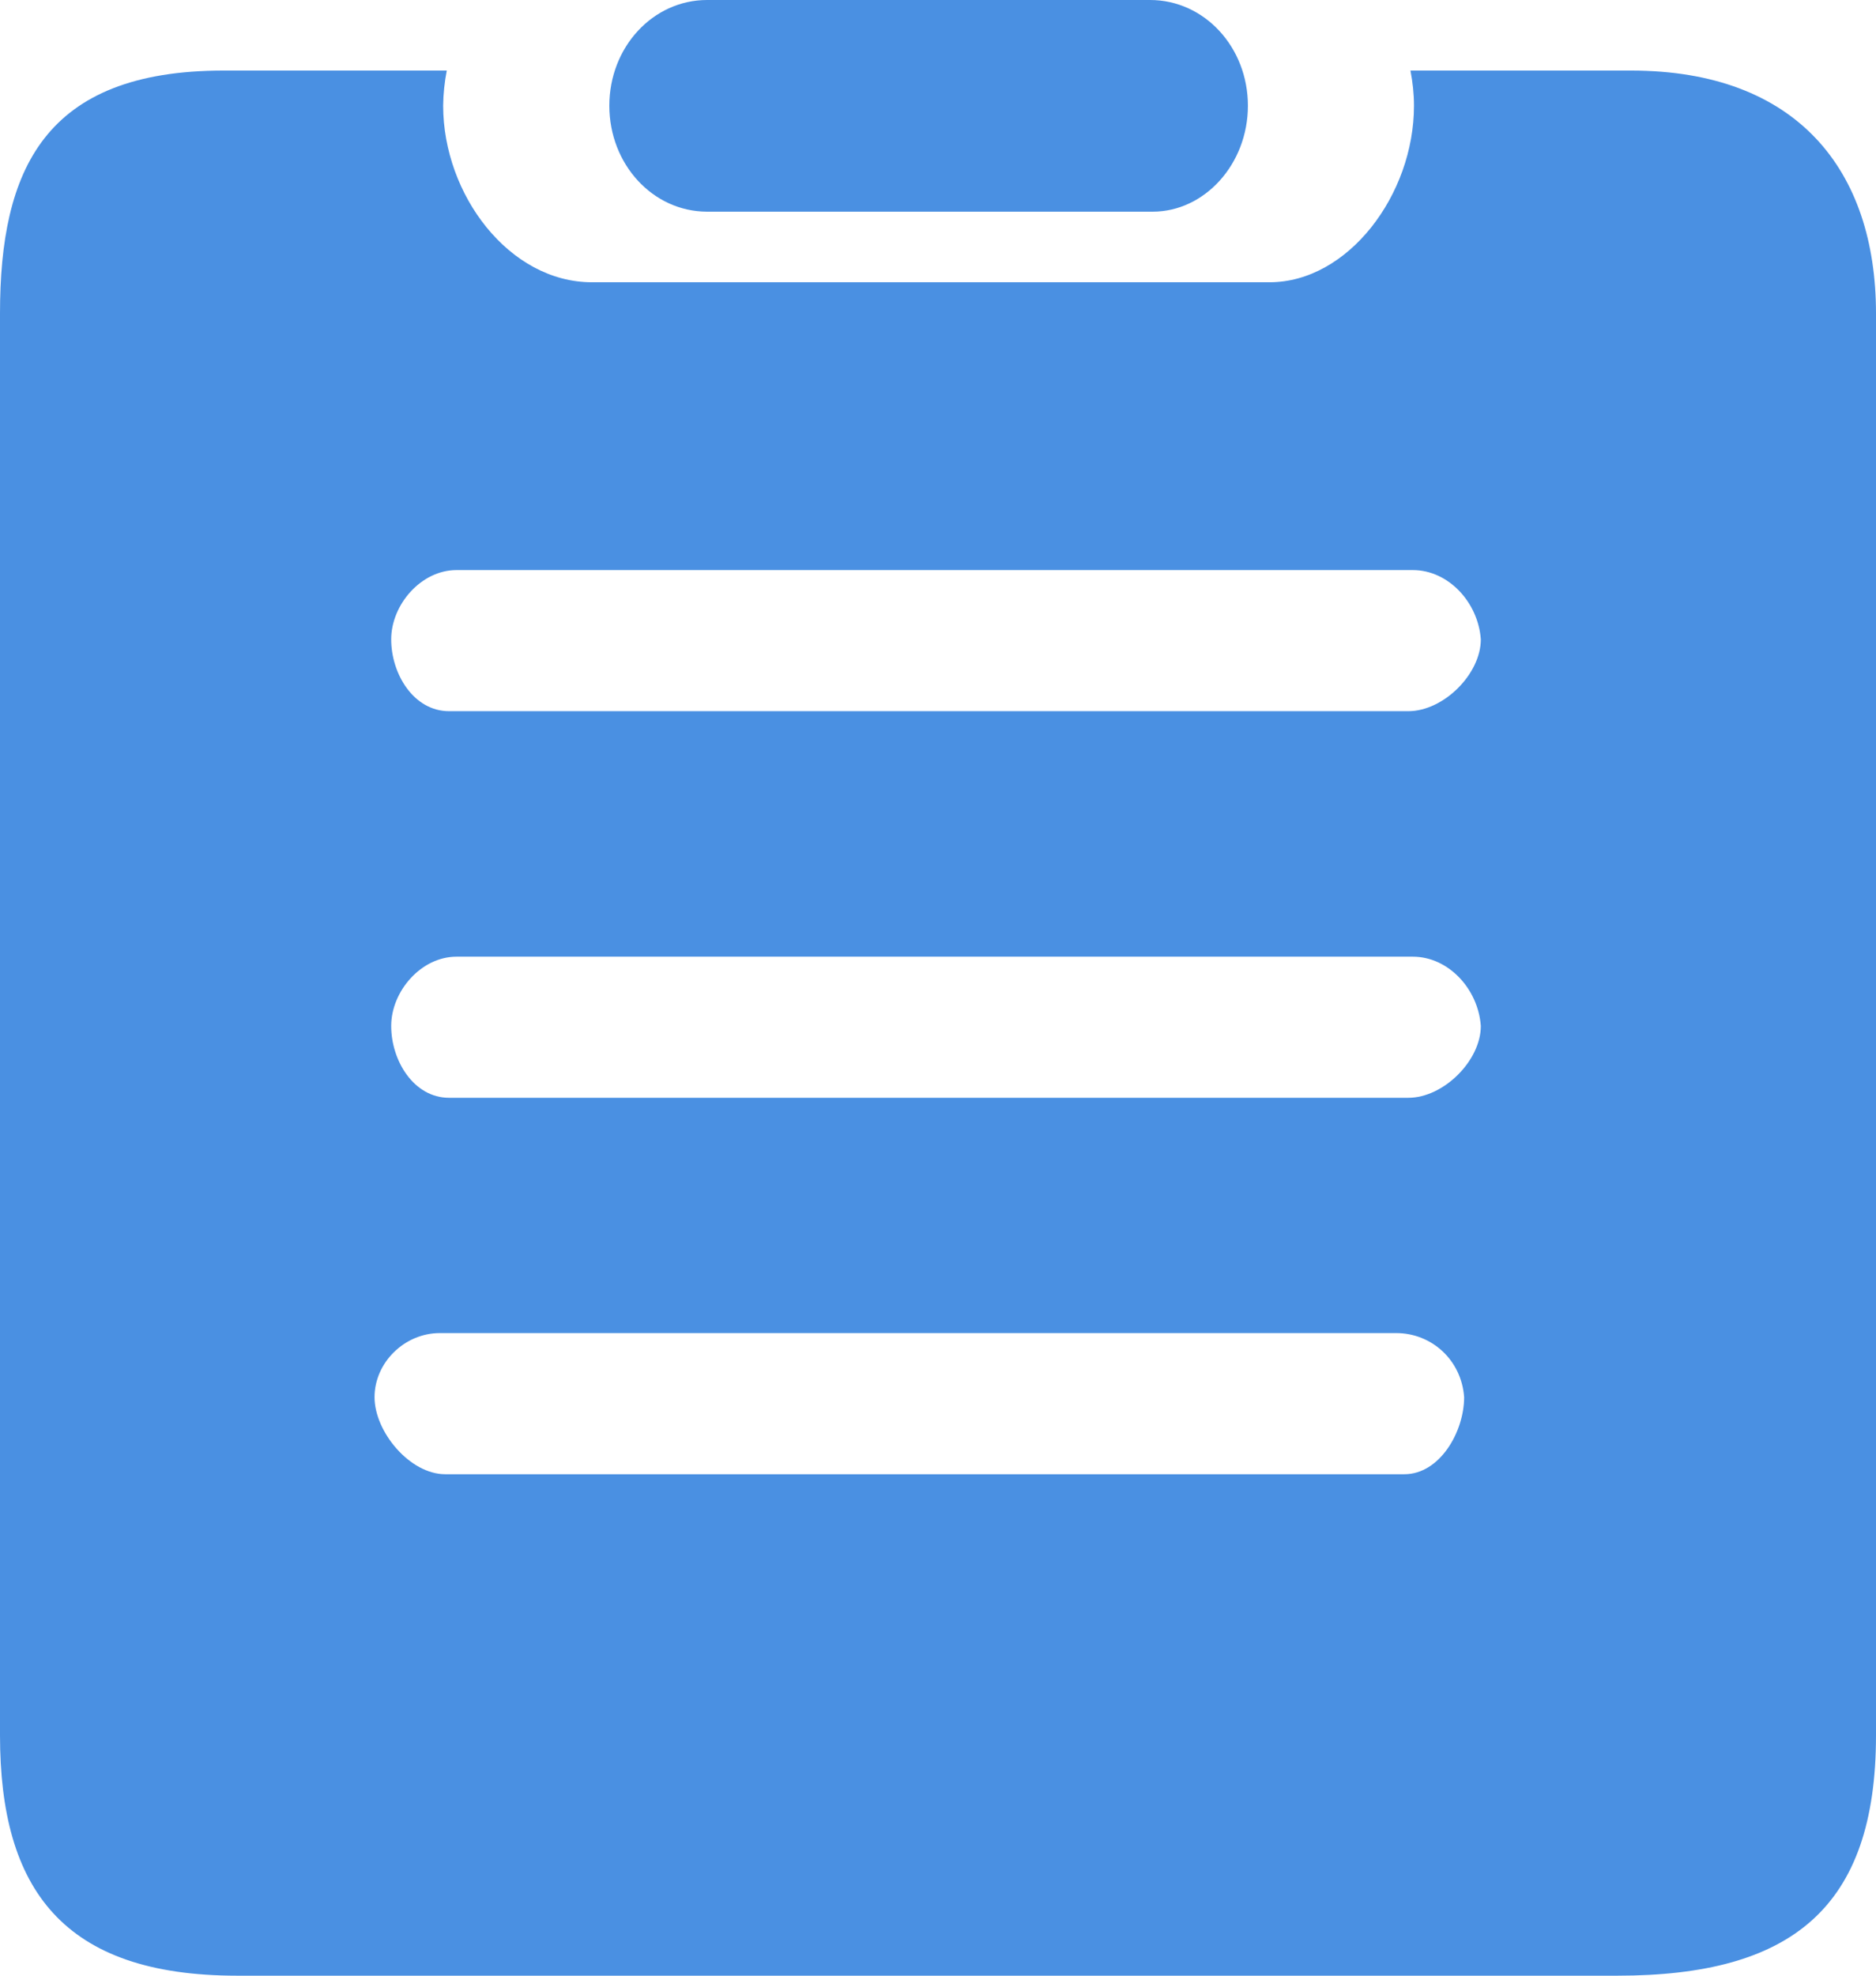 <?xml version="1.0" encoding="UTF-8"?>
<svg width="57px" height="60px" viewBox="0 0 57 60" version="1.1" xmlns="http://www.w3.org/2000/svg" xmlns:xlink="http://www.w3.org/1999/xlink">
    <!-- Generator: Sketch 50.2 (55047) - http://www.bohemiancoding.com/sketch -->
    <title>快捷入口-订单列表icon</title>
    <desc>Created with Sketch.</desc>
    <defs></defs>
    <g id="Page-1" stroke="none" stroke-width="1" fill="none" fill-rule="evenodd">
        <g id="后管系统首页" transform="translate(-430, -695)" fill="#4A90E2">
            <g id="运营快捷入口" transform="translate(299, 601)">
                <path d="M165.943,94 L152.485,94 C150.834,94 149.514,95.435 149.514,97.21 C149.514,98.989 150.836,100.428 152.485,100.428 L166.027,100.428 C167.594,100.428 168.916,98.989 168.916,97.21 C168.916,95.435 167.596,94 165.943,94 Z M180.557,96.143 L173.855,96.143 C173.923,96.494 173.962,96.85 173.962,97.21 C173.964,99.912 171.959,102.572 169.574,102.572 L148.984,102.572 C146.473,102.572 144.465,99.912 144.465,97.21 C144.468,96.85 144.507,96.494 144.575,96.143 L137.792,96.143 C132.339,96.143 131,99.164 131,103.523 L131,146.697 C131,151.38 132.918,154 138.204,154 L180.145,154 C185.431,154 188,151.946 188,146.7 L188,103.523 C188,99.164 185.595,96.143 180.557,96.143 L180.557,96.143 Z M173.671,138.771 L144.527,138.771 C143.452,138.771 142.38,137.483 142.38,136.431 C142.38,135.383 143.288,134.485 144.362,134.485 L173.423,134.485 C174.497,134.485 175.405,135.301 175.486,136.431 C175.486,137.483 174.745,138.771 173.671,138.771 Z M173.79,127.339 L144.645,127.339 C143.57,127.339 142.886,126.21 142.886,125.158 C142.886,124.106 143.794,123.054 144.868,123.054 L173.93,123.054 C175.004,123.054 175.912,124.028 175.993,125.158 C175.993,126.21 174.862,127.339 173.79,127.339 Z M173.79,115.598 L144.645,115.598 C143.57,115.598 142.886,114.469 142.886,113.417 C142.886,112.365 143.794,111.313 144.868,111.313 L173.93,111.313 C175.004,111.313 175.912,112.288 175.993,113.417 C175.993,114.469 174.862,115.598 173.79,115.598 Z" id="快捷入口-订单列表icon"></path>
            </g>
        </g>
    </g>
</svg>